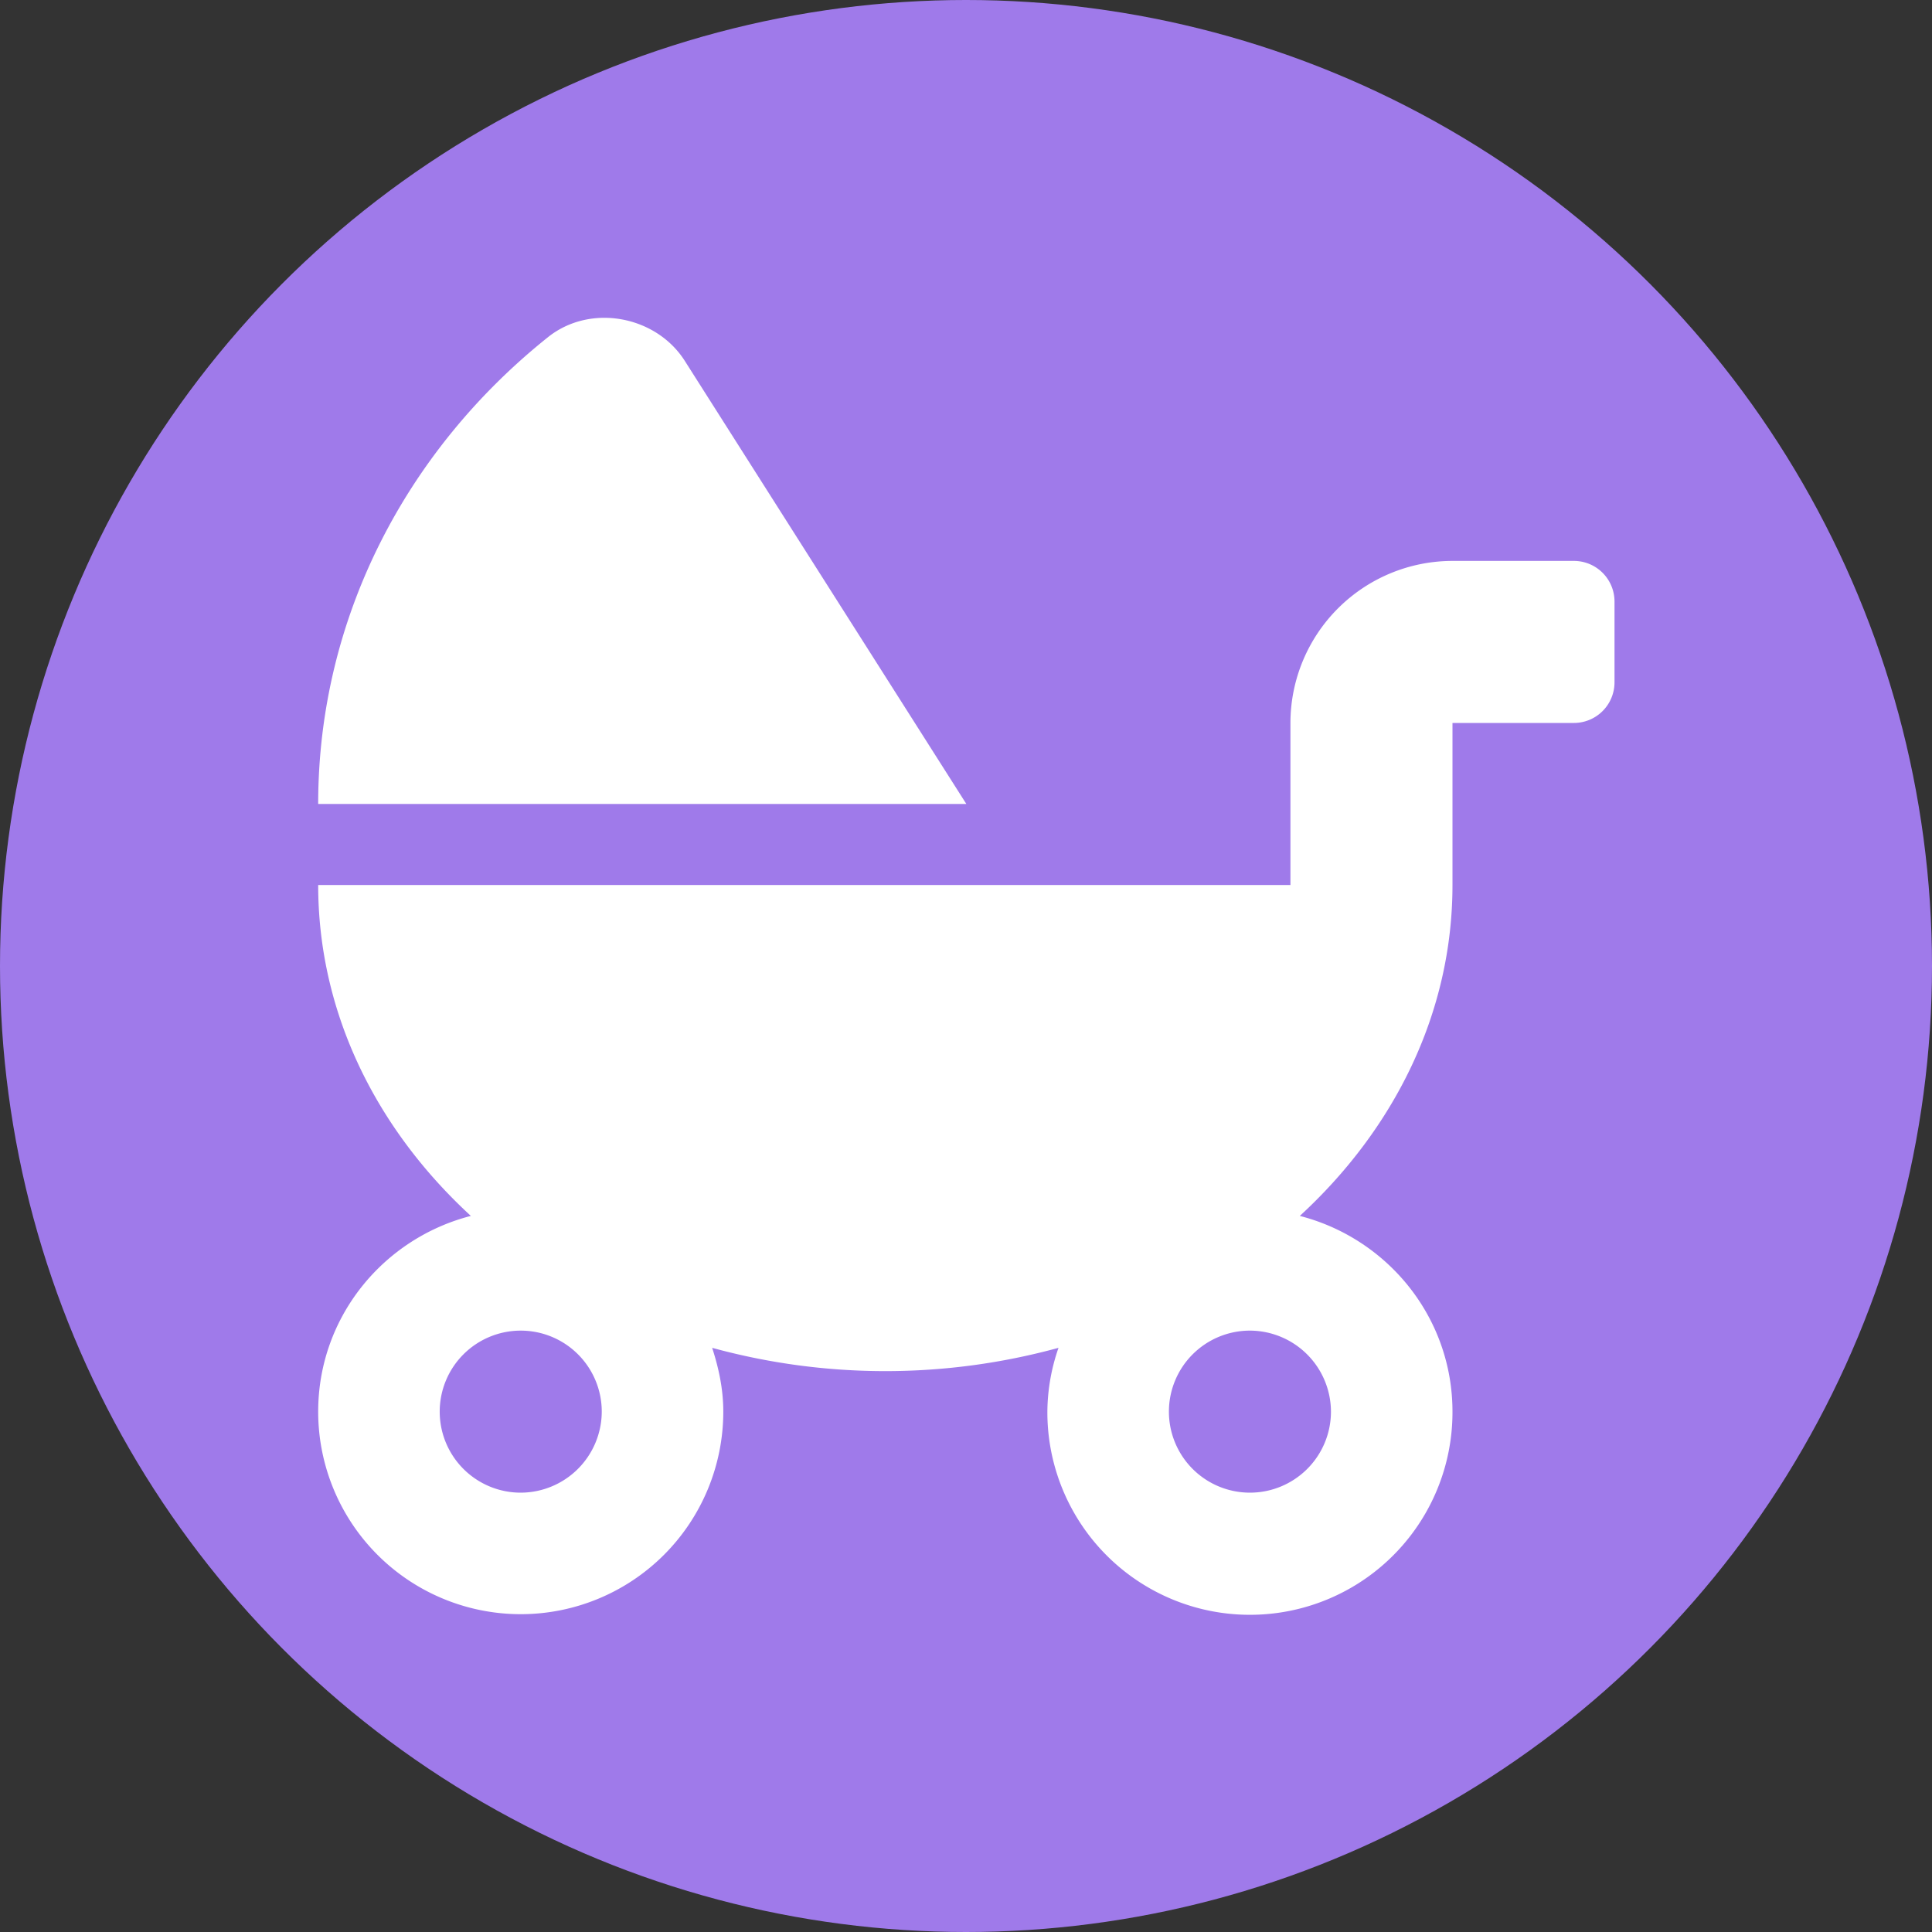 <svg xmlns="http://www.w3.org/2000/svg" viewBox="0 0 1000 1000"><rect x="0" y="0" width="1000" height="1000" fill="#333333" stroke="none"/><defs><style>.cls-1{fill:#9f7aea;}.cls-2{fill:#fff;}</style></defs><g id="Layer_1" data-name="Layer 1"><circle class="cls-1" cx="500" cy="500" r="500"/></g><g id="Layer_6" data-name="Layer 6"><path class="cls-2" d="M354.953,187.3c-14.809-23.327-48.751-29.88-70.768-12.319-72.733,58.056-118.994,144.68-118.994,241.658h335.49ZM815.2,290.828H752.3A83.95,83.95,0,0,0,668.427,374.7v83.872H165.191c0,66.312,30.142,126.333,79.024,171.284-45.344,11.663-79.024,52.42-79.024,101.3a104.841,104.841,0,1,0,209.682,0c0-11.663-2.359-22.541-5.767-33.025a339.244,339.244,0,0,0,179.278,0,102.256,102.256,0,0,0-5.766,33.025,104.841,104.841,0,1,0,209.681,0c0-48.882-33.68-89.639-79.024-101.3C722.157,584.906,752.3,524.885,752.3,458.573V374.7h62.9a21.03,21.03,0,0,0,20.968-20.968V311.8A21.03,21.03,0,0,0,815.2,290.828ZM270.032,773.1a41.937,41.937,0,1,1,41.936-41.937A42.06,42.06,0,0,1,270.032,773.1ZM689.4,731.159a41.937,41.937,0,1,1-41.937-41.936A42.061,42.061,0,0,1,689.4,731.159Z" transform="translate(-0.5 -0.5)"/></g></svg>